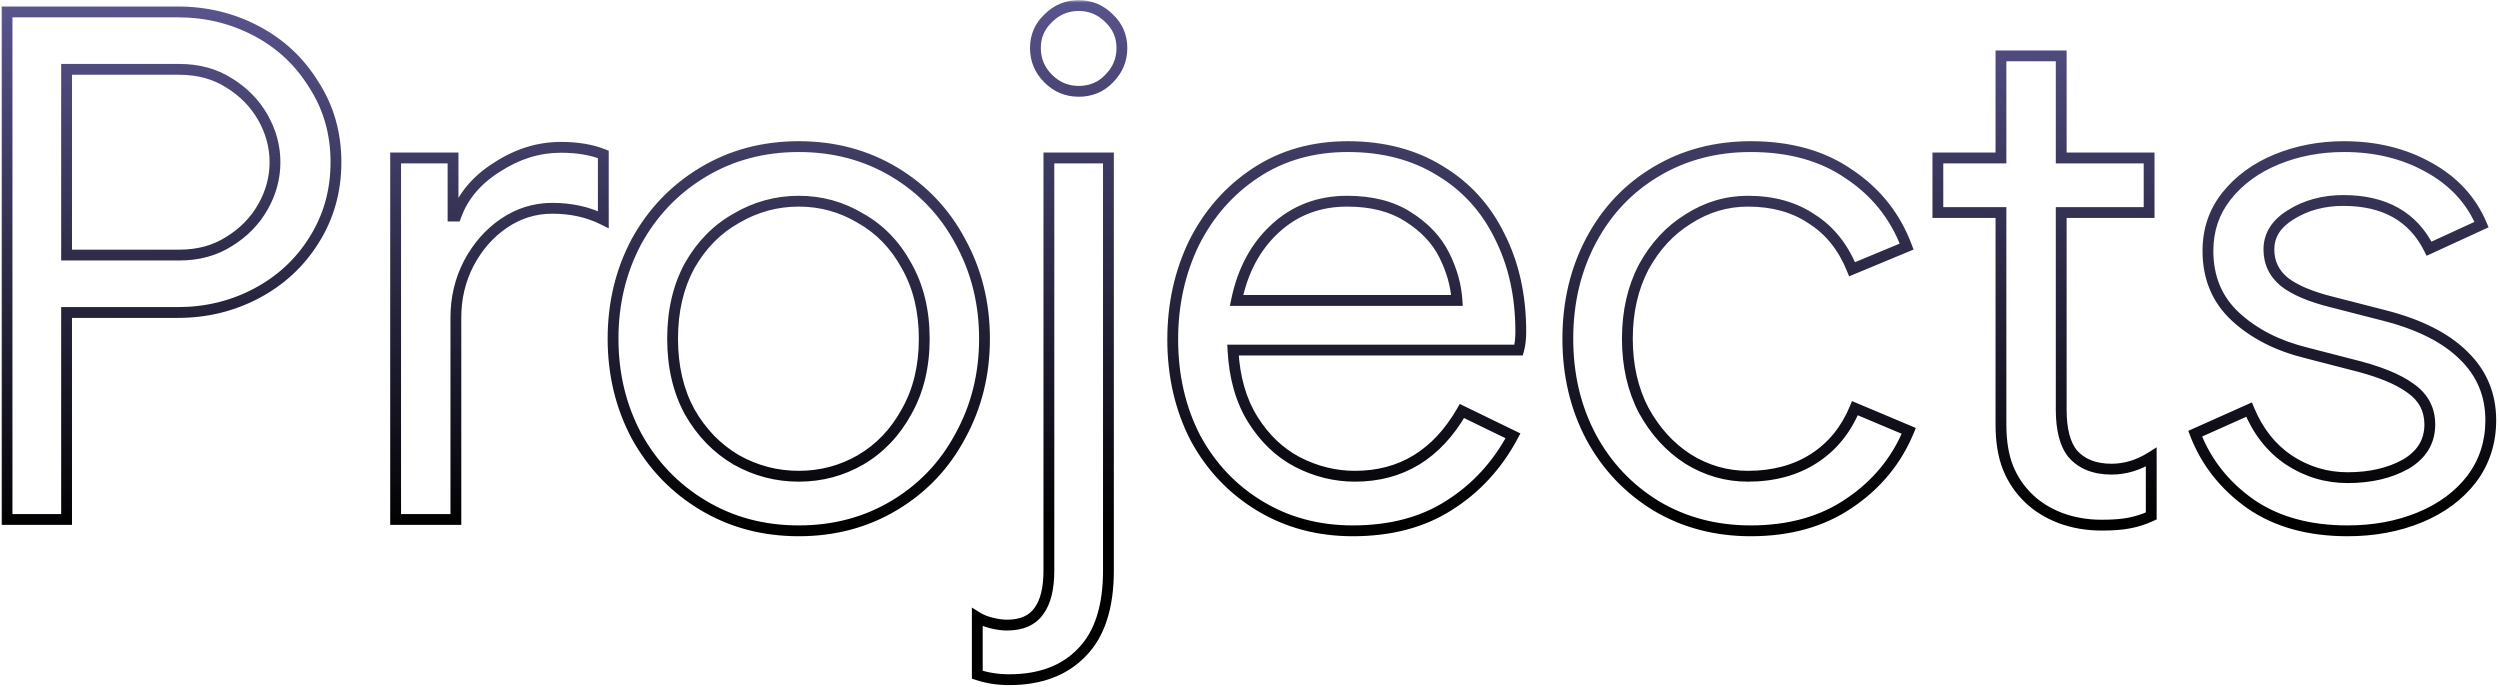 <svg width="462" height="127" viewBox="0 0 462 127" fill="none" xmlns="http://www.w3.org/2000/svg">
<mask id="path-1-outside-1_245_44" maskUnits="userSpaceOnUse" x="0" y="0" width="462" height="127" fill="black">
<rect fill="white" width="462" height="127"/>
<path d="M1.3 2.204H32.871C38.111 2.204 42.958 3.383 47.412 5.741C51.866 8.099 55.403 11.418 58.023 15.697C60.731 19.889 62.084 24.649 62.084 29.976C62.084 35.303 60.731 40.107 58.023 44.386C55.403 48.578 51.866 51.853 47.412 54.211C42.958 56.569 38.111 57.748 32.871 57.748H12.304V96H1.3V2.204ZM33.133 47.137C36.627 47.137 39.683 46.307 42.303 44.648C45.011 42.989 47.107 40.849 48.591 38.229C50.076 35.609 50.818 32.858 50.818 29.976C50.818 27.094 50.076 24.343 48.591 21.723C47.107 19.103 45.011 16.963 42.303 15.304C39.683 13.645 36.627 12.815 33.133 12.815H12.304V47.137H33.133ZM73.111 29.19H83.722V39.932H84.246C85.556 36.264 88.088 33.251 91.844 30.893C95.599 28.448 99.529 27.225 103.634 27.225C106.691 27.225 109.311 27.662 111.494 28.535V40.587C108.699 39.19 105.555 38.491 102.062 38.491C98.831 38.491 95.861 39.408 93.154 41.242C90.447 43.076 88.263 45.565 86.604 48.709C85.032 51.766 84.246 55.084 84.246 58.665V96H73.111V29.19ZM147.614 98.096C141.064 98.096 135.169 96.524 129.929 93.38C124.689 90.236 120.584 85.957 117.615 80.542C114.733 75.127 113.292 69.145 113.292 62.595C113.292 56.045 114.733 50.063 117.615 44.648C120.584 39.233 124.689 34.954 129.929 31.81C135.169 28.666 141.064 27.094 147.614 27.094C154.164 27.094 160.059 28.666 165.299 31.81C170.539 34.954 174.6 39.233 177.482 44.648C180.451 50.063 181.936 56.045 181.936 62.595C181.936 69.145 180.451 75.127 177.482 80.542C174.6 85.957 170.539 90.236 165.299 93.38C160.059 96.524 154.164 98.096 147.614 98.096ZM147.614 88.009C151.719 88.009 155.518 87.005 159.011 84.996C162.592 82.9 165.43 79.931 167.526 76.088C169.709 72.245 170.801 67.748 170.801 62.595C170.801 57.442 169.709 52.945 167.526 49.102C165.43 45.259 162.592 42.334 159.011 40.325C155.518 38.229 151.719 37.181 147.614 37.181C143.509 37.181 139.667 38.229 136.086 40.325C132.505 42.334 129.623 45.259 127.44 49.102C125.344 52.945 124.296 57.442 124.296 62.595C124.296 67.748 125.344 72.245 127.44 76.088C129.623 79.931 132.505 82.9 136.086 84.996C139.667 87.005 143.509 88.009 147.614 88.009ZM199.336 16.876C197.152 16.876 195.275 16.09 193.703 14.518C192.131 12.946 191.345 11.068 191.345 8.885C191.345 6.702 192.131 4.868 193.703 3.383C195.275 1.811 197.152 1.025 199.336 1.025C201.519 1.025 203.397 1.811 204.969 3.383C206.541 4.868 207.327 6.702 207.327 8.885C207.327 11.068 206.541 12.946 204.969 14.518C203.484 16.09 201.606 16.876 199.336 16.876ZM186.498 125.606C184.402 125.606 182.437 125.3 180.603 124.689V114.078C181.301 114.515 182.175 114.864 183.223 115.126C184.271 115.388 185.231 115.519 186.105 115.519C188.812 115.519 190.777 114.646 192 112.899C193.222 111.24 193.834 108.751 193.834 105.432V29.19H204.838V105.432C204.838 112.157 203.222 117.178 199.991 120.497C196.759 123.903 192.262 125.606 186.498 125.606ZM249.994 98.096C243.618 98.096 237.898 96.568 232.833 93.511C227.767 90.454 223.794 86.262 220.912 80.935C218.117 75.52 216.72 69.451 216.72 62.726C216.72 56.263 218.03 50.325 220.65 44.91C223.357 39.495 227.156 35.172 232.047 31.941C236.937 28.71 242.614 27.094 249.077 27.094C255.627 27.094 261.303 28.579 266.107 31.548C270.91 34.43 274.578 38.447 277.111 43.6C279.731 48.753 281.041 54.648 281.041 61.285C281.041 62.595 280.91 63.73 280.648 64.691H227.855C228.117 69.756 229.339 74.036 231.523 77.529C233.706 81.022 236.457 83.642 239.776 85.389C243.182 87.136 246.719 88.009 250.387 88.009C258.945 88.009 265.539 83.992 270.168 75.957L279.6 80.542C276.718 85.957 272.788 90.236 267.81 93.38C262.919 96.524 256.98 98.096 249.994 98.096ZM269.251 55.521C269.076 52.726 268.29 49.932 266.893 47.137C265.495 44.342 263.268 41.984 260.212 40.063C257.242 38.142 253.487 37.181 248.946 37.181C243.706 37.181 239.252 38.884 235.584 42.29C232.003 45.609 229.645 50.019 228.51 55.521H269.251ZM323.532 98.096C317.069 98.096 311.261 96.568 306.109 93.511C300.956 90.367 296.939 86.131 294.057 80.804C291.175 75.389 289.734 69.32 289.734 62.595C289.734 55.87 291.175 49.801 294.057 44.386C296.939 38.971 300.956 34.736 306.109 31.679C311.261 28.622 317.069 27.094 323.532 27.094C330.78 27.094 336.85 28.797 341.741 32.203C346.719 35.522 350.256 39.976 352.352 45.565L342.265 49.757C340.605 45.652 338.116 42.552 334.798 40.456C331.566 38.273 327.636 37.181 323.008 37.181C319.078 37.181 315.41 38.273 312.004 40.456C308.598 42.552 305.847 45.521 303.751 49.364C301.742 53.207 300.738 57.617 300.738 62.595C300.738 67.573 301.742 71.983 303.751 75.826C305.847 79.669 308.598 82.682 312.004 84.865C315.41 86.961 319.078 88.009 323.008 88.009C327.724 88.009 331.785 86.917 335.191 84.734C338.597 82.551 341.129 79.45 342.789 75.433L352.745 79.625C350.474 85.127 346.806 89.581 341.741 92.987C336.763 96.393 330.693 98.096 323.532 98.096ZM388.379 97.048C385.671 97.048 383.139 96.611 380.781 95.738C378.51 94.865 376.589 93.686 375.017 92.201C373.27 90.542 371.96 88.62 371.087 86.437C370.213 84.254 369.777 81.59 369.777 78.446V39.277H358.118V29.19H369.777V10.326H380.912V29.19H397.156V39.277H380.912V75.695C380.912 79.363 381.61 82.07 383.008 83.817C384.667 85.738 387.069 86.699 390.213 86.699C392.745 86.699 395.191 85.957 397.549 84.472V95.345C396.239 95.956 394.885 96.393 393.488 96.655C392.178 96.917 390.475 97.048 388.379 97.048ZM433.833 98.096C426.671 98.096 420.689 96.437 415.886 93.118C411.082 89.712 407.676 85.389 405.668 80.149L415.624 75.695C417.283 79.712 419.728 82.813 422.96 84.996C426.278 87.179 429.903 88.271 433.833 88.271C438.025 88.271 441.605 87.441 444.575 85.782C447.544 84.035 449.029 81.59 449.029 78.446C449.029 75.651 447.85 73.424 445.492 71.765C443.134 70.018 439.422 68.534 434.357 67.311L426.235 65.215C420.907 63.905 416.541 61.678 413.135 58.534C409.729 55.39 408.026 51.329 408.026 46.351C408.026 42.508 409.161 39.146 411.432 36.264C413.79 33.295 416.89 31.024 420.733 29.452C424.575 27.88 428.724 27.094 433.178 27.094C439.029 27.094 444.225 28.36 448.767 30.893C453.395 33.426 456.67 36.963 458.592 41.504L448.898 45.958C445.928 40.019 440.645 37.05 433.047 37.05C429.379 37.05 426.147 37.923 423.353 39.67C420.645 41.329 419.292 43.469 419.292 46.089C419.292 48.534 420.252 50.543 422.174 52.115C424.095 53.6 426.977 54.822 430.82 55.783L440.514 58.272C447.064 59.931 451.998 62.42 455.317 65.739C458.635 68.97 460.295 72.944 460.295 77.66C460.295 81.765 459.116 85.389 456.758 88.533C454.4 91.59 451.212 93.948 447.195 95.607C443.177 97.266 438.723 98.096 433.833 98.096Z"/>
</mask>
<path d="M1.3 2.204V1.204H0.3V2.204H1.3ZM47.412 5.741L46.944 6.625L46.944 6.625L47.412 5.741ZM58.023 15.697L57.17 16.219L57.177 16.229L57.183 16.239L58.023 15.697ZM58.023 44.386L57.178 43.851L57.175 43.856L58.023 44.386ZM47.412 54.211L47.88 55.095L47.88 55.095L47.412 54.211ZM12.304 57.748V56.748H11.304V57.748H12.304ZM12.304 96V97H13.304V96H12.304ZM1.3 96H0.3V97H1.3V96ZM42.303 44.648L41.781 43.795L41.775 43.799L41.768 43.803L42.303 44.648ZM48.591 38.229L47.721 37.736L47.721 37.736L48.591 38.229ZM48.591 21.723L49.461 21.23L49.461 21.23L48.591 21.723ZM42.303 15.304L41.768 16.149L41.775 16.153L41.781 16.157L42.303 15.304ZM12.304 12.815V11.815H11.304V12.815H12.304ZM12.304 47.137H11.304V48.137H12.304V47.137ZM1.3 2.204V3.204H32.871V2.204V1.204H1.3V2.204ZM32.871 2.204V3.204C37.955 3.204 42.64 4.346 46.944 6.625L47.412 5.741L47.88 4.857C43.276 2.42 38.268 1.204 32.871 1.204V2.204ZM47.412 5.741L46.944 6.625C51.241 8.899 54.645 12.093 57.17 16.219L58.023 15.697L58.876 15.175C56.162 10.742 52.492 7.299 47.88 4.857L47.412 5.741ZM58.023 15.697L57.183 16.239C59.779 20.259 61.084 24.828 61.084 29.976H62.084H63.084C63.084 24.47 61.682 19.519 58.863 15.155L58.023 15.697ZM62.084 29.976H61.084C61.084 35.124 59.779 39.74 57.178 43.851L58.023 44.386L58.868 44.921C61.682 40.473 63.084 35.482 63.084 29.976H62.084ZM58.023 44.386L57.175 43.856C54.651 47.896 51.246 51.05 46.944 53.327L47.412 54.211L47.88 55.095C52.487 52.656 56.156 49.26 58.871 44.916L58.023 44.386ZM47.412 54.211L46.944 53.327C42.64 55.606 37.955 56.748 32.871 56.748V57.748V58.748C38.268 58.748 43.276 57.532 47.88 55.095L47.412 54.211ZM32.871 57.748V56.748H12.304V57.748V58.748H32.871V57.748ZM12.304 57.748H11.304V96H12.304H13.304V57.748H12.304ZM12.304 96V95H1.3V96V97H12.304V96ZM1.3 96H2.3V2.204H1.3H0.3V96H1.3ZM33.133 47.137V48.137C36.791 48.137 40.039 47.266 42.838 45.493L42.303 44.648L41.768 43.803C39.328 45.349 36.462 46.137 33.133 46.137V47.137ZM42.303 44.648L42.826 45.501C45.669 43.758 47.889 41.498 49.461 38.722L48.591 38.229L47.721 37.736C46.325 40.2 44.352 42.22 41.781 43.795L42.303 44.648ZM48.591 38.229L49.461 38.722C51.027 35.959 51.818 33.039 51.818 29.976H50.818H49.818C49.818 32.677 49.125 35.259 47.721 37.736L48.591 38.229ZM50.818 29.976H51.818C51.818 26.913 51.027 23.993 49.461 21.23L48.591 21.723L47.721 22.216C49.125 24.693 49.818 27.275 49.818 29.976H50.818ZM48.591 21.723L49.461 21.23C47.889 18.454 45.669 16.194 42.826 14.451L42.303 15.304L41.781 16.157C44.352 17.732 46.325 19.752 47.721 22.216L48.591 21.723ZM42.303 15.304L42.838 14.459C40.039 12.686 36.791 11.815 33.133 11.815V12.815V13.815C36.462 13.815 39.328 14.603 41.768 16.149L42.303 15.304ZM33.133 12.815V11.815H12.304V12.815V13.815H33.133V12.815ZM12.304 12.815H11.304V47.137H12.304H13.304V12.815H12.304ZM12.304 47.137V48.137H33.133V47.137V46.137H12.304V47.137ZM73.111 29.19V28.19H72.111V29.19H73.111ZM83.722 29.19H84.722V28.19H83.722V29.19ZM83.722 39.932H82.722V40.932H83.722V39.932ZM84.246 39.932V40.932H84.951L85.188 40.268L84.246 39.932ZM91.844 30.893L92.376 31.74L92.383 31.735L92.39 31.731L91.844 30.893ZM111.494 28.535H112.494V27.858L111.865 27.607L111.494 28.535ZM111.494 40.587L111.047 41.481L112.494 42.205V40.587H111.494ZM86.604 48.709L85.719 48.242L85.715 48.252L86.604 48.709ZM84.246 96V97H85.246V96H84.246ZM73.111 96H72.111V97H73.111V96ZM73.111 29.19V30.19H83.722V29.19V28.19H73.111V29.19ZM83.722 29.19H82.722V39.932H83.722H84.722V29.19H83.722ZM83.722 39.932V40.932H84.246V39.932V38.932H83.722V39.932ZM84.246 39.932L85.188 40.268C86.412 36.84 88.783 33.996 92.376 31.74L91.844 30.893L91.312 30.046C87.394 32.506 84.7 35.687 83.304 39.596L84.246 39.932ZM91.844 30.893L92.39 31.731C95.998 29.381 99.741 28.225 103.634 28.225V27.225V26.225C99.318 26.225 95.2 27.514 91.298 30.055L91.844 30.893ZM103.634 27.225V28.225C106.6 28.225 109.087 28.649 111.122 29.463L111.494 28.535L111.865 27.607C109.534 26.674 106.781 26.225 103.634 26.225V27.225ZM111.494 28.535H110.494V40.587H111.494H112.494V28.535H111.494ZM111.494 40.587L111.941 39.693C108.992 38.218 105.692 37.491 102.062 37.491V38.491V39.491C105.418 39.491 108.407 40.161 111.047 41.481L111.494 40.587ZM102.062 38.491V37.491C98.628 37.491 95.464 38.469 92.593 40.414L93.154 41.242L93.715 42.07C96.259 40.347 99.033 39.491 102.062 39.491V38.491ZM93.154 41.242L92.593 40.414C89.738 42.348 87.449 44.966 85.719 48.242L86.604 48.709L87.488 49.176C89.078 46.164 91.155 43.804 93.715 42.07L93.154 41.242ZM86.604 48.709L85.715 48.252C84.067 51.456 83.246 54.932 83.246 58.665H84.246H85.246C85.246 55.237 85.997 52.076 87.493 49.166L86.604 48.709ZM84.246 58.665H83.246V96H84.246H85.246V58.665H84.246ZM84.246 96V95H73.111V96V97H84.246V96ZM73.111 96H74.111V29.19H73.111H72.111V96H73.111ZM129.929 93.38L129.415 94.237L129.415 94.237L129.929 93.38ZM117.615 80.542L116.732 81.012L116.738 81.023L117.615 80.542ZM117.615 44.648L116.738 44.167L116.732 44.178L117.615 44.648ZM129.929 31.81L130.444 32.667L130.444 32.667L129.929 31.81ZM165.299 31.81L164.785 32.667L164.785 32.667L165.299 31.81ZM177.482 44.648L176.599 45.118L176.605 45.129L177.482 44.648ZM177.482 80.542L176.605 80.061L176.599 80.072L177.482 80.542ZM165.299 93.38L164.785 92.522L164.785 92.522L165.299 93.38ZM159.011 84.996L159.51 85.863L159.516 85.859L159.011 84.996ZM167.526 76.088L166.657 75.594L166.652 75.602L166.648 75.609L167.526 76.088ZM167.526 49.102L166.648 49.581L166.652 49.589L166.657 49.596L167.526 49.102ZM159.011 40.325L158.497 41.182L158.509 41.19L158.522 41.197L159.011 40.325ZM136.086 40.325L136.575 41.197L136.583 41.193L136.591 41.188L136.086 40.325ZM127.44 49.102L126.571 48.608L126.566 48.615L126.562 48.623L127.44 49.102ZM127.44 76.088L126.562 76.567L126.566 76.575L126.571 76.582L127.44 76.088ZM136.086 84.996L135.581 85.859L135.589 85.864L135.597 85.868L136.086 84.996ZM147.614 98.096V97.096C141.232 97.096 135.517 95.567 130.444 92.522L129.929 93.38L129.415 94.237C134.821 97.481 140.896 99.096 147.614 99.096V98.096ZM129.929 93.38L130.444 92.522C125.357 89.471 121.377 85.322 118.492 80.061L117.615 80.542L116.738 81.023C119.792 86.591 124.021 91.001 129.415 94.237L129.929 93.38ZM117.615 80.542L118.498 80.072C115.698 74.812 114.292 68.993 114.292 62.595H113.292H112.292C112.292 69.297 113.768 75.443 116.732 81.012L117.615 80.542ZM113.292 62.595H114.292C114.292 56.197 115.698 50.378 118.498 45.118L117.615 44.648L116.732 44.178C113.768 49.747 112.292 55.893 112.292 62.595H113.292ZM117.615 44.648L118.492 45.129C121.377 39.868 125.357 35.719 130.444 32.667L129.929 31.81L129.415 30.953C124.021 34.189 119.792 38.599 116.738 44.167L117.615 44.648ZM129.929 31.81L130.444 32.667C135.517 29.623 141.232 28.094 147.614 28.094V27.094V26.094C140.896 26.094 134.821 27.709 129.415 30.953L129.929 31.81ZM147.614 27.094V28.094C153.996 28.094 159.711 29.623 164.785 32.667L165.299 31.81L165.814 30.953C160.407 27.709 154.332 26.094 147.614 26.094V27.094ZM165.299 31.81L164.785 32.667C169.868 35.718 173.802 39.863 176.599 45.118L177.482 44.648L178.365 44.178C175.398 38.604 171.21 34.19 165.814 30.953L165.299 31.81ZM177.482 44.648L176.605 45.129C179.489 50.387 180.936 56.203 180.936 62.595H181.936H182.936C182.936 55.887 181.414 49.738 178.359 44.167L177.482 44.648ZM181.936 62.595H180.936C180.936 68.987 179.489 74.803 176.605 80.061L177.482 80.542L178.359 81.023C181.414 75.452 182.936 69.302 182.936 62.595H181.936ZM177.482 80.542L176.599 80.072C173.802 85.327 169.868 89.472 164.785 92.522L165.299 93.38L165.814 94.237C171.21 91 175.398 86.586 178.365 81.012L177.482 80.542ZM165.299 93.38L164.785 92.522C159.711 95.567 153.996 97.096 147.614 97.096V98.096V99.096C154.332 99.096 160.407 97.481 165.814 94.237L165.299 93.38ZM147.614 88.009V89.009C151.89 89.009 155.862 87.96 159.51 85.863L159.011 84.996L158.513 84.129C155.174 86.049 151.547 87.009 147.614 87.009V88.009ZM159.011 84.996L159.516 85.859C163.262 83.666 166.226 80.56 168.404 76.567L167.526 76.088L166.648 75.609C164.634 79.301 161.921 82.134 158.506 84.133L159.011 84.996ZM167.526 76.088L168.396 76.582C170.678 72.565 171.801 67.892 171.801 62.595H170.801H169.801C169.801 67.603 168.741 71.925 166.657 75.594L167.526 76.088ZM170.801 62.595H171.801C171.801 57.298 170.678 52.625 168.396 48.608L167.526 49.102L166.657 49.596C168.741 53.265 169.801 57.587 169.801 62.595H170.801ZM167.526 49.102L168.404 48.623C166.224 44.627 163.256 41.56 159.5 39.453L159.011 40.325L158.522 41.197C161.928 43.108 164.636 45.892 166.648 49.581L167.526 49.102ZM159.011 40.325L159.526 39.468C155.876 37.278 151.899 36.181 147.614 36.181V37.181V38.181C151.539 38.181 155.16 39.181 158.497 41.182L159.011 40.325ZM147.614 37.181V36.181C143.33 36.181 139.313 37.277 135.581 39.462L136.086 40.325L136.591 41.188C140.02 39.181 143.689 38.181 147.614 38.181V37.181ZM136.086 40.325L135.597 39.453C131.845 41.557 128.837 44.62 126.571 48.608L127.44 49.102L128.31 49.596C130.41 45.899 133.166 43.11 136.575 41.197L136.086 40.325ZM127.44 49.102L126.562 48.623C124.373 52.637 123.296 57.305 123.296 62.595H124.296H125.296C125.296 57.58 126.315 53.253 128.318 49.581L127.44 49.102ZM124.296 62.595H123.296C123.296 67.885 124.373 72.553 126.562 76.567L127.44 76.088L128.318 75.609C126.315 71.937 125.296 67.61 125.296 62.595H124.296ZM127.44 76.088L126.571 76.582C128.835 80.567 131.839 83.668 135.581 85.859L136.086 84.996L136.591 84.133C133.172 82.132 130.412 79.294 128.31 75.594L127.44 76.088ZM136.086 84.996L135.597 85.868C139.327 87.961 143.338 89.009 147.614 89.009V88.009V87.009C143.681 87.009 140.007 86.049 136.575 84.124L136.086 84.996ZM193.703 14.518L192.995 15.225L192.995 15.225L193.703 14.518ZM193.703 3.383L194.389 4.11L194.4 4.1L194.41 4.09L193.703 3.383ZM204.969 3.383L204.261 4.09L204.272 4.1L204.282 4.11L204.969 3.383ZM204.969 14.518L204.261 13.811L204.251 13.821L204.242 13.831L204.969 14.518ZM180.603 124.689H179.603V125.41L180.286 125.638L180.603 124.689ZM180.603 114.078L181.133 113.23L179.603 112.274V114.078H180.603ZM183.223 115.126L182.98 116.096L182.98 116.096L183.223 115.126ZM192 112.899L191.194 112.306L191.187 112.316L191.18 112.326L192 112.899ZM193.834 29.19V28.19H192.834V29.19H193.834ZM204.838 29.19H205.838V28.19H204.838V29.19ZM199.991 120.497L199.274 119.799L199.265 119.809L199.991 120.497ZM199.336 16.876V15.876C197.423 15.876 195.798 15.199 194.41 13.811L193.703 14.518L192.995 15.225C194.751 16.981 196.882 17.876 199.336 17.876V16.876ZM193.703 14.518L194.41 13.811C193.021 12.423 192.345 10.798 192.345 8.885H191.345H190.345C190.345 11.339 191.24 13.469 192.995 15.225L193.703 14.518ZM191.345 8.885H192.345C192.345 6.974 193.019 5.404 194.389 4.11L193.703 3.383L193.016 2.656C191.242 4.332 190.345 6.43 190.345 8.885H191.345ZM193.703 3.383L194.41 4.09C195.798 2.702 197.423 2.025 199.336 2.025V1.025V0.025C196.882 0.025 194.751 0.92 192.995 2.676L193.703 3.383ZM199.336 1.025V2.025C201.248 2.025 202.873 2.702 204.261 4.09L204.969 3.383L205.676 2.676C203.92 0.92 201.789 0.025 199.336 0.025V1.025ZM204.969 3.383L204.282 4.11C205.652 5.404 206.327 6.974 206.327 8.885H207.327H208.327C208.327 6.43 207.429 4.332 205.655 2.656L204.969 3.383ZM207.327 8.885H206.327C206.327 10.798 205.65 12.423 204.261 13.811L204.969 14.518L205.676 15.225C207.431 13.469 208.327 11.339 208.327 8.885H207.327ZM204.969 14.518L204.242 13.831C202.956 15.192 201.347 15.876 199.336 15.876V16.876V17.876C201.866 17.876 204.012 16.988 205.696 15.205L204.969 14.518ZM186.498 125.606V124.606C184.5 124.606 182.643 124.315 180.919 123.74L180.603 124.689L180.286 125.638C182.231 126.286 184.303 126.606 186.498 126.606V125.606ZM180.603 124.689H181.603V114.078H180.603H179.603V124.689H180.603ZM180.603 114.078L180.073 114.926C180.883 115.432 181.86 115.816 182.98 116.096L183.223 115.126L183.465 114.156C182.489 113.912 181.72 113.597 181.133 113.23L180.603 114.078ZM183.223 115.126L182.98 116.096C184.089 116.374 185.133 116.519 186.105 116.519V115.519V114.519C185.33 114.519 184.452 114.403 183.465 114.156L183.223 115.126ZM186.105 115.519V116.519C189.04 116.519 191.359 115.558 192.819 113.472L192 112.899L191.18 112.326C190.195 113.733 188.584 114.519 186.105 114.519V115.519ZM192 112.899L192.805 113.492C194.21 111.585 194.834 108.844 194.834 105.432H193.834H192.834C192.834 108.657 192.234 110.895 191.194 112.306L192 112.899ZM193.834 105.432H194.834V29.19H193.834H192.834V105.432H193.834ZM193.834 29.19V30.19H204.838V29.19V28.19H193.834V29.19ZM204.838 29.19H203.838V105.432H204.838H205.838V29.19H204.838ZM204.838 105.432H203.838C203.838 112.013 202.256 116.737 199.274 119.799L199.991 120.497L200.707 121.195C204.188 117.619 205.838 112.3 205.838 105.432H204.838ZM199.991 120.497L199.265 119.809C196.264 122.972 192.054 124.606 186.498 124.606V125.606V126.606C192.469 126.606 197.254 124.834 200.716 121.185L199.991 120.497ZM232.833 93.511L233.349 92.655L233.349 92.655L232.833 93.511ZM220.912 80.935L220.023 81.394L220.027 81.402L220.032 81.411L220.912 80.935ZM220.65 44.91L219.755 44.463L219.749 44.474L220.65 44.91ZM232.047 31.941L232.598 32.775L232.598 32.775L232.047 31.941ZM266.107 31.548L265.581 32.399L265.592 32.406L266.107 31.548ZM277.111 43.6L276.213 44.041L276.219 44.053L277.111 43.6ZM280.648 64.691V65.691H281.411L281.612 64.954L280.648 64.691ZM227.855 64.691V63.691H226.802L226.856 64.743L227.855 64.691ZM231.523 77.529L230.675 78.059L230.675 78.059L231.523 77.529ZM239.776 85.389L239.31 86.274L239.319 86.279L239.776 85.389ZM270.168 75.957L270.605 75.058L269.766 74.65L269.301 75.458L270.168 75.957ZM279.6 80.542L280.482 81.012L280.97 80.096L280.037 79.643L279.6 80.542ZM267.81 93.38L267.276 92.534L267.269 92.539L267.81 93.38ZM269.251 55.521V56.521H270.315L270.249 55.459L269.251 55.521ZM260.212 40.063L259.668 40.903L259.679 40.91L260.212 40.063ZM235.584 42.29L236.263 43.023L236.264 43.023L235.584 42.29ZM228.51 55.521L227.53 55.319L227.282 56.521H228.51V55.521ZM249.994 98.096V97.096C243.786 97.096 238.247 95.61 233.349 92.655L232.833 93.511L232.316 94.367C237.549 97.525 243.451 99.096 249.994 99.096V98.096ZM232.833 93.511L233.349 92.655C228.44 89.693 224.59 85.633 221.791 80.459L220.912 80.935L220.032 81.411C222.997 86.891 227.094 91.216 232.316 94.367L232.833 93.511ZM220.912 80.935L221.8 80.476C219.086 75.218 217.72 69.308 217.72 62.726H216.72H215.72C215.72 69.593 217.148 75.823 220.023 81.394L220.912 80.935ZM216.72 62.726H217.72C217.72 56.403 219 50.614 221.55 45.346L220.65 44.91L219.749 44.474C217.059 50.035 215.72 56.124 215.72 62.726H216.72ZM220.65 44.91L221.544 45.357C224.176 40.094 227.858 35.907 232.598 32.775L232.047 31.941L231.495 31.107C226.453 34.438 222.538 38.897 219.755 44.463L220.65 44.91ZM232.047 31.941L232.598 32.775C237.308 29.663 242.789 28.094 249.077 28.094V27.094V26.094C242.439 26.094 236.566 27.756 231.495 31.107L232.047 31.941ZM249.077 27.094V28.094C255.471 28.094 260.959 29.542 265.581 32.399L266.107 31.548L266.632 30.697C261.647 27.616 255.782 26.094 249.077 26.094V27.094ZM266.107 31.548L265.592 32.406C270.226 35.186 273.763 39.057 276.213 44.041L277.111 43.6L278.008 43.159C275.393 37.838 271.594 33.674 266.621 30.691L266.107 31.548ZM277.111 43.6L276.219 44.053C278.758 49.046 280.041 54.782 280.041 61.285H281.041H282.041C282.041 54.514 280.703 48.459 278.002 43.147L277.111 43.6ZM281.041 61.285H280.041C280.041 62.532 279.915 63.575 279.683 64.428L280.648 64.691L281.612 64.954C281.904 63.886 282.041 62.658 282.041 61.285H281.041ZM280.648 64.691V63.691H227.855V64.691V65.691H280.648V64.691ZM227.855 64.691L226.856 64.743C227.125 69.939 228.383 74.392 230.675 78.059L231.523 77.529L232.371 76.999C230.296 73.679 229.108 69.574 228.853 64.639L227.855 64.691ZM231.523 77.529L230.675 78.059C232.942 81.687 235.819 84.437 239.31 86.274L239.776 85.389L240.241 84.504C237.094 82.848 234.47 80.358 232.371 76.999L231.523 77.529ZM239.776 85.389L239.319 86.279C242.86 88.095 246.553 89.009 250.387 89.009V88.009V87.009C246.884 87.009 243.503 86.177 240.232 84.499L239.776 85.389ZM250.387 88.009V89.009C259.338 89.009 266.245 84.769 271.034 76.456L270.168 75.957L269.301 75.458C264.833 83.214 258.553 87.009 250.387 87.009V88.009ZM270.168 75.957L269.73 76.856L279.162 81.441L279.6 80.542L280.037 79.643L270.605 75.058L270.168 75.957ZM279.6 80.542L278.717 80.072C275.913 85.34 272.1 89.487 267.276 92.534L267.81 93.38L268.344 94.225C273.475 90.985 277.522 86.573 280.482 81.012L279.6 80.542ZM267.81 93.38L267.269 92.539C262.569 95.56 256.828 97.096 249.994 97.096V98.096V99.096C257.133 99.096 263.268 97.488 268.35 94.221L267.81 93.38ZM269.251 55.521L270.249 55.459C270.065 52.515 269.237 49.591 267.787 46.69L266.893 47.137L265.998 47.584C267.342 50.273 268.087 52.937 268.253 55.583L269.251 55.521ZM266.893 47.137L267.787 46.69C266.296 43.707 263.931 41.22 260.744 39.216L260.212 40.063L259.679 40.91C262.606 42.749 264.695 44.977 265.998 47.584L266.893 47.137ZM260.212 40.063L260.755 39.223C257.584 37.171 253.626 36.181 248.946 36.181V37.181V38.181C253.348 38.181 256.901 39.112 259.668 40.903L260.212 40.063ZM248.946 37.181V36.181C243.466 36.181 238.765 37.971 234.903 41.557L235.584 42.29L236.264 43.023C239.738 39.797 243.945 38.181 248.946 38.181V37.181ZM235.584 42.29L234.904 41.557C231.148 45.037 228.701 49.645 227.53 55.319L228.51 55.521L229.489 55.723C230.589 50.393 232.858 46.18 236.263 43.023L235.584 42.29ZM228.51 55.521V56.521H269.251V55.521V54.521H228.51V55.521ZM306.109 93.511L305.588 94.365L305.599 94.371L306.109 93.511ZM294.057 80.804L293.174 81.274L293.177 81.28L294.057 80.804ZM294.057 44.386L294.939 44.856L294.939 44.856L294.057 44.386ZM306.109 31.679L306.619 32.539L306.619 32.539L306.109 31.679ZM341.741 32.203L341.169 33.024L341.178 33.029L341.186 33.035L341.741 32.203ZM352.352 45.565L352.735 46.488L353.627 46.118L353.288 45.214L352.352 45.565ZM342.265 49.757L341.338 50.132L341.716 51.068L342.648 50.68L342.265 49.757ZM334.798 40.456L334.238 41.285L334.251 41.293L334.264 41.301L334.798 40.456ZM312.004 40.456L312.528 41.308L312.536 41.303L312.543 41.298L312.004 40.456ZM303.751 49.364L302.873 48.885L302.869 48.893L302.864 48.901L303.751 49.364ZM303.751 75.826L302.864 76.289L302.869 76.297L302.873 76.305L303.751 75.826ZM312.004 84.865L311.464 85.707L311.472 85.712L311.48 85.717L312.004 84.865ZM335.191 84.734L335.73 85.576L335.73 85.576L335.191 84.734ZM342.789 75.433L343.177 74.511L342.249 74.121L341.864 75.051L342.789 75.433ZM352.745 79.625L353.669 80.007L354.048 79.089L353.133 78.703L352.745 79.625ZM341.741 92.987L341.183 92.157L341.176 92.162L341.741 92.987ZM323.532 98.096V97.096C317.234 97.096 311.605 95.609 306.619 92.651L306.109 93.511L305.599 94.371C310.918 97.526 316.904 99.096 323.532 99.096V98.096ZM306.109 93.511L306.63 92.657C301.628 89.606 297.734 85.501 294.936 80.328L294.057 80.804L293.177 81.28C296.143 86.762 300.284 91.128 305.588 94.365L306.109 93.511ZM294.057 80.804L294.939 80.334C292.142 75.078 290.734 69.172 290.734 62.595H289.734H288.734C288.734 69.467 290.208 75.701 293.174 81.274L294.057 80.804ZM289.734 62.595H290.734C290.734 56.018 292.142 50.112 294.939 44.856L294.057 44.386L293.174 43.916C290.208 49.489 288.734 55.723 288.734 62.595H289.734ZM294.057 44.386L294.939 44.856C297.738 39.599 301.628 35.5 306.619 32.539L306.109 31.679L305.599 30.819C300.284 33.971 296.14 38.344 293.174 43.916L294.057 44.386ZM306.109 31.679L306.619 32.539C311.605 29.581 317.234 28.094 323.532 28.094V27.094V26.094C316.904 26.094 310.918 27.663 305.599 30.819L306.109 31.679ZM323.532 27.094V28.094C330.621 28.094 336.48 29.758 341.169 33.024L341.741 32.203L342.312 31.382C337.22 27.836 330.94 26.094 323.532 26.094V27.094ZM341.741 32.203L341.186 33.035C345.99 36.238 349.393 40.524 351.415 45.916L352.352 45.565L353.288 45.214C351.118 39.428 347.447 34.806 342.295 31.371L341.741 32.203ZM352.352 45.565L351.968 44.642L341.881 48.834L342.265 49.757L342.648 50.68L352.735 46.488L352.352 45.565ZM342.265 49.757L343.192 49.382C341.464 45.109 338.85 41.832 335.332 39.611L334.798 40.456L334.264 41.301C337.383 43.272 339.746 46.195 341.338 50.132L342.265 49.757ZM334.798 40.456L335.358 39.627C331.932 37.313 327.798 36.181 323.008 36.181V37.181V38.181C327.475 38.181 331.201 39.233 334.238 41.285L334.798 40.456ZM323.008 37.181V36.181C318.881 36.181 315.026 37.331 311.464 39.614L312.004 40.456L312.543 41.298C315.793 39.215 319.275 38.181 323.008 38.181V37.181ZM312.004 40.456L311.48 39.604C307.911 41.8 305.044 44.904 302.873 48.885L303.751 49.364L304.629 49.843C306.649 46.138 309.284 43.304 312.528 41.308L312.004 40.456ZM303.751 49.364L302.864 48.901C300.771 52.906 299.738 57.48 299.738 62.595H300.738H301.738C301.738 57.754 302.713 53.507 304.637 49.827L303.751 49.364ZM300.738 62.595H299.738C299.738 67.71 300.771 72.284 302.864 76.289L303.751 75.826L304.637 75.363C302.713 71.683 301.738 67.436 301.738 62.595H300.738ZM303.751 75.826L302.873 76.305C305.042 80.283 307.905 83.425 311.464 85.707L312.004 84.865L312.543 84.023C309.29 81.938 306.651 79.055 304.629 75.347L303.751 75.826ZM312.004 84.865L311.48 85.717C315.04 87.908 318.889 89.009 323.008 89.009V88.009V87.009C319.266 87.009 315.779 86.014 312.528 84.013L312.004 84.865ZM323.008 88.009V89.009C327.883 89.009 332.138 87.879 335.73 85.576L335.191 84.734L334.651 83.892C331.431 85.956 327.565 87.009 323.008 87.009V88.009ZM335.191 84.734L335.73 85.576C339.322 83.274 341.982 80.006 343.713 75.815L342.789 75.433L341.864 75.051C340.277 78.894 337.872 81.828 334.651 83.892L335.191 84.734ZM342.789 75.433L342.401 76.355L352.357 80.547L352.745 79.625L353.133 78.703L343.177 74.511L342.789 75.433ZM352.745 79.625L351.82 79.243C349.627 84.558 346.089 88.858 341.183 92.157L341.741 92.987L342.299 93.817C347.523 90.304 351.321 85.696 353.669 80.007L352.745 79.625ZM341.741 92.987L341.176 92.162C336.394 95.434 330.53 97.096 323.532 97.096V98.096V99.096C330.856 99.096 337.132 97.352 342.305 93.812L341.741 92.987ZM380.781 95.738L380.422 96.671L380.433 96.676L380.781 95.738ZM375.017 92.201L374.328 92.926L374.33 92.928L375.017 92.201ZM371.087 86.437L370.158 86.808L370.158 86.808L371.087 86.437ZM369.777 39.277H370.777V38.277H369.777V39.277ZM358.118 39.277H357.118V40.277H358.118V39.277ZM358.118 29.19V28.19H357.118V29.19H358.118ZM369.777 29.19V30.19H370.777V29.19H369.777ZM369.777 10.326V9.326H368.777V10.326H369.777ZM380.912 10.326H381.912V9.326H380.912V10.326ZM380.912 29.19H379.912V30.19H380.912V29.19ZM397.156 29.19H398.156V28.19H397.156V29.19ZM397.156 39.277V40.277H398.156V39.277H397.156ZM380.912 39.277V38.277H379.912V39.277H380.912ZM383.008 83.817L382.227 84.442L382.239 84.456L382.251 84.471L383.008 83.817ZM397.549 84.472H398.549V82.661L397.016 83.626L397.549 84.472ZM397.549 95.345L397.972 96.251L398.549 95.982V95.345H397.549ZM393.488 96.655L393.303 95.672L393.292 95.674L393.488 96.655ZM388.379 97.048V96.048C385.781 96.048 383.367 95.629 381.128 94.8L380.781 95.738L380.433 96.676C382.911 97.593 385.562 98.048 388.379 98.048V97.048ZM380.781 95.738L381.14 94.805C378.976 93.972 377.17 92.859 375.703 91.474L375.017 92.201L374.33 92.928C376.008 94.513 378.045 95.757 380.422 96.671L380.781 95.738ZM375.017 92.201L375.706 91.476C374.061 89.913 372.834 88.112 372.015 86.066L371.087 86.437L370.158 86.808C371.086 89.129 372.48 91.17 374.328 92.926L375.017 92.201ZM371.087 86.437L372.015 86.066C371.202 84.033 370.777 81.503 370.777 78.446H369.777H368.777C368.777 81.677 369.225 84.475 370.158 86.808L371.087 86.437ZM369.777 78.446H370.777V39.277H369.777H368.777V78.446H369.777ZM369.777 39.277V38.277H358.118V39.277V40.277H369.777V39.277ZM358.118 39.277H359.118V29.19H358.118H357.118V39.277H358.118ZM358.118 29.19V30.19H369.777V29.19V28.19H358.118V29.19ZM369.777 29.19H370.777V10.326H369.777H368.777V29.19H369.777ZM369.777 10.326V11.326H380.912V10.326V9.326H369.777V10.326ZM380.912 10.326H379.912V29.19H380.912H381.912V10.326H380.912ZM380.912 29.19V30.19H397.156V29.19V28.19H380.912V29.19ZM397.156 29.19H396.156V39.277H397.156H398.156V29.19H397.156ZM397.156 39.277V38.277H380.912V39.277V40.277H397.156V39.277ZM380.912 39.277H379.912V75.695H380.912H381.912V39.277H380.912ZM380.912 75.695H379.912C379.912 79.456 380.622 82.436 382.227 84.442L383.008 83.817L383.789 83.192C382.599 81.705 381.912 79.27 381.912 75.695H380.912ZM383.008 83.817L382.251 84.471C384.144 86.663 386.853 87.699 390.213 87.699V86.699V85.699C387.284 85.699 385.19 84.814 383.765 83.163L383.008 83.817ZM390.213 86.699V87.699C392.953 87.699 395.581 86.893 398.082 85.318L397.549 84.472L397.016 83.626C394.801 85.02 392.538 85.699 390.213 85.699V86.699ZM397.549 84.472H396.549V95.345H397.549H398.549V84.472H397.549ZM397.549 95.345L397.126 94.439C395.891 95.015 394.617 95.426 393.303 95.672L393.488 96.655L393.672 97.638C395.153 97.36 396.587 96.897 397.972 96.251L397.549 95.345ZM393.488 96.655L393.292 95.674C392.072 95.918 390.442 96.048 388.379 96.048V97.048V98.048C390.508 98.048 392.284 97.916 393.684 97.636L393.488 96.655ZM415.886 93.118L415.307 93.934L415.317 93.941L415.886 93.118ZM405.668 80.149L405.259 79.236L404.395 79.623L404.734 80.507L405.668 80.149ZM415.624 75.695L416.548 75.313L416.155 74.362L415.215 74.782L415.624 75.695ZM422.96 84.996L422.4 85.825L422.41 85.831L422.96 84.996ZM444.575 85.782L445.062 86.655L445.072 86.65L445.082 86.644L444.575 85.782ZM445.492 71.765L444.896 72.569L444.906 72.576L444.916 72.583L445.492 71.765ZM434.357 67.311L434.107 68.279L434.114 68.281L434.122 68.283L434.357 67.311ZM426.235 65.215L426.485 64.247L426.473 64.244L426.235 65.215ZM413.135 58.534L412.456 59.269L412.456 59.269L413.135 58.534ZM411.432 36.264L410.649 35.642L410.646 35.645L411.432 36.264ZM420.733 29.452L420.354 28.526L420.733 29.452ZM448.767 30.893L448.28 31.766L448.287 31.77L448.767 30.893ZM458.592 41.504L459.009 42.413L459.891 42.008L459.513 41.114L458.592 41.504ZM448.898 45.958L448.003 46.405L448.436 47.271L449.315 46.867L448.898 45.958ZM423.353 39.67L423.875 40.523L423.883 40.518L423.353 39.67ZM422.174 52.115L421.54 52.889L421.551 52.898L421.562 52.906L422.174 52.115ZM430.82 55.783L431.068 54.814L431.062 54.813L430.82 55.783ZM440.514 58.272L440.265 59.241L440.268 59.241L440.514 58.272ZM455.317 65.739L454.609 66.446L454.619 66.456L455.317 65.739ZM456.758 88.533L457.55 89.144L457.558 89.133L456.758 88.533ZM447.195 95.607L447.576 96.531L447.576 96.531L447.195 95.607ZM433.833 98.096V97.096C426.828 97.096 421.056 95.475 416.454 92.295L415.886 93.118L415.317 93.941C420.322 97.399 426.515 99.096 433.833 99.096V98.096ZM415.886 93.118L416.464 92.302C411.813 89.004 408.536 84.837 406.601 79.791L405.668 80.149L404.734 80.507C406.817 85.941 410.351 90.419 415.307 93.934L415.886 93.118ZM405.668 80.149L406.076 81.062L416.032 76.608L415.624 75.695L415.215 74.782L405.259 79.236L405.668 80.149ZM415.624 75.695L414.699 76.077C416.425 80.254 418.987 83.519 422.4 85.825L422.96 84.996L423.52 84.167C420.469 82.106 418.141 79.171 416.548 75.313L415.624 75.695ZM422.96 84.996L422.41 85.831C425.89 88.121 429.705 89.271 433.833 89.271V88.271V87.271C430.1 87.271 426.667 86.238 423.509 84.161L422.96 84.996ZM433.833 88.271V89.271C438.156 89.271 441.913 88.415 445.062 86.655L444.575 85.782L444.087 84.909C441.297 86.468 437.893 87.271 433.833 87.271V88.271ZM444.575 85.782L445.082 86.644C448.321 84.738 450.029 81.984 450.029 78.446H449.029H448.029C448.029 81.196 446.767 83.332 444.068 84.92L444.575 85.782ZM449.029 78.446H450.029C450.029 75.314 448.681 72.787 446.067 70.947L445.492 71.765L444.916 72.583C447.018 74.062 448.029 75.989 448.029 78.446H449.029ZM445.492 71.765L446.087 70.961C443.568 69.096 439.702 67.572 434.591 66.339L434.357 67.311L434.122 68.283C439.142 69.495 442.699 70.941 444.896 72.569L445.492 71.765ZM434.357 67.311L434.607 66.343L426.485 64.247L426.235 65.215L425.985 66.183L434.107 68.279L434.357 67.311ZM426.235 65.215L426.473 64.244C421.28 62.967 417.074 60.809 413.813 57.799L413.135 58.534L412.456 59.269C416.008 62.547 420.535 64.843 425.996 66.186L426.235 65.215ZM413.135 58.534L413.813 57.799C410.628 54.86 409.026 51.073 409.026 46.351H408.026H407.026C407.026 51.585 408.829 55.92 412.456 59.269L413.135 58.534ZM408.026 46.351H409.026C409.026 42.721 410.092 39.58 412.217 36.883L411.432 36.264L410.646 35.645C408.23 38.712 407.026 42.295 407.026 46.351H408.026ZM411.432 36.264L412.215 36.886C414.456 34.063 417.412 31.891 421.111 30.378L420.733 29.452L420.354 28.526C416.368 30.157 413.123 32.526 410.649 35.642L411.432 36.264ZM420.733 29.452L421.111 30.378C424.825 28.858 428.844 28.094 433.178 28.094V27.094V26.094C428.603 26.094 424.325 26.902 420.354 28.526L420.733 29.452ZM433.178 27.094V28.094C438.88 28.094 443.905 29.327 448.28 31.766L448.767 30.893L449.254 30.02C444.546 27.394 439.178 26.094 433.178 26.094V27.094ZM448.767 30.893L448.287 31.77C452.732 34.203 455.844 37.575 457.671 41.894L458.592 41.504L459.513 41.114C457.497 36.35 454.058 32.648 449.247 30.016L448.767 30.893ZM458.592 41.504L458.174 40.595L448.48 45.049L448.898 45.958L449.315 46.867L459.009 42.413L458.592 41.504ZM448.898 45.958L449.792 45.511C448.227 42.38 446.03 39.997 443.198 38.405C440.373 36.818 436.974 36.05 433.047 36.05V37.05V38.05C436.717 38.05 439.759 38.767 442.218 40.149C444.669 41.526 446.599 43.597 448.003 46.405L448.898 45.958ZM433.047 37.05V36.05C429.213 36.05 425.794 36.965 422.823 38.822L423.353 39.67L423.883 40.518C426.501 38.882 429.544 38.05 433.047 38.05V37.05ZM423.353 39.67L422.83 38.817C419.899 40.614 418.292 43.043 418.292 46.089H419.292H420.292C420.292 43.895 421.391 42.045 423.875 40.523L423.353 39.67ZM419.292 46.089H418.292C418.292 48.84 419.391 51.13 421.54 52.889L422.174 52.115L422.807 51.341C421.114 49.956 420.292 48.229 420.292 46.089H419.292ZM422.174 52.115L421.562 52.906C423.64 54.512 426.675 55.778 430.577 56.753L430.82 55.783L431.062 54.813C427.279 53.867 424.55 52.687 422.785 51.324L422.174 52.115ZM430.82 55.783L430.571 56.752L440.265 59.241L440.514 58.272L440.762 57.303L431.068 54.814L430.82 55.783ZM440.514 58.272L440.268 59.241C446.716 60.875 451.462 63.299 454.61 66.446L455.317 65.739L456.024 65.032C452.534 61.542 447.411 58.988 440.759 57.303L440.514 58.272ZM455.317 65.739L454.619 66.456C457.74 69.495 459.295 73.208 459.295 77.66H460.295H461.295C461.295 72.68 459.53 68.446 456.014 65.022L455.317 65.739ZM460.295 77.66H459.295C459.295 81.559 458.18 84.97 455.958 87.933L456.758 88.533L457.558 89.133C460.052 85.808 461.295 81.971 461.295 77.66H460.295ZM456.758 88.533L455.966 87.922C453.728 90.823 450.689 93.082 446.813 94.683L447.195 95.607L447.576 96.531C451.735 94.814 455.072 92.356 457.549 89.144L456.758 88.533ZM447.195 95.607L446.813 94.683C442.931 96.286 438.609 97.096 433.833 97.096V98.096V99.096C438.838 99.096 443.424 98.246 447.576 96.531L447.195 95.607Z" fill="url(#paint0_linear_245_44)" mask="url(#path-1-outside-1_245_44)"/>
<defs>
<linearGradient id="paint0_linear_245_44" x1="458.52" y1="95.667" x2="457.339" y2="-80.3" gradientUnits="userSpaceOnUse">
<stop/>
<stop offset="1" stop-color="#A098FF"/>
</linearGradient>
</defs>
</svg>
